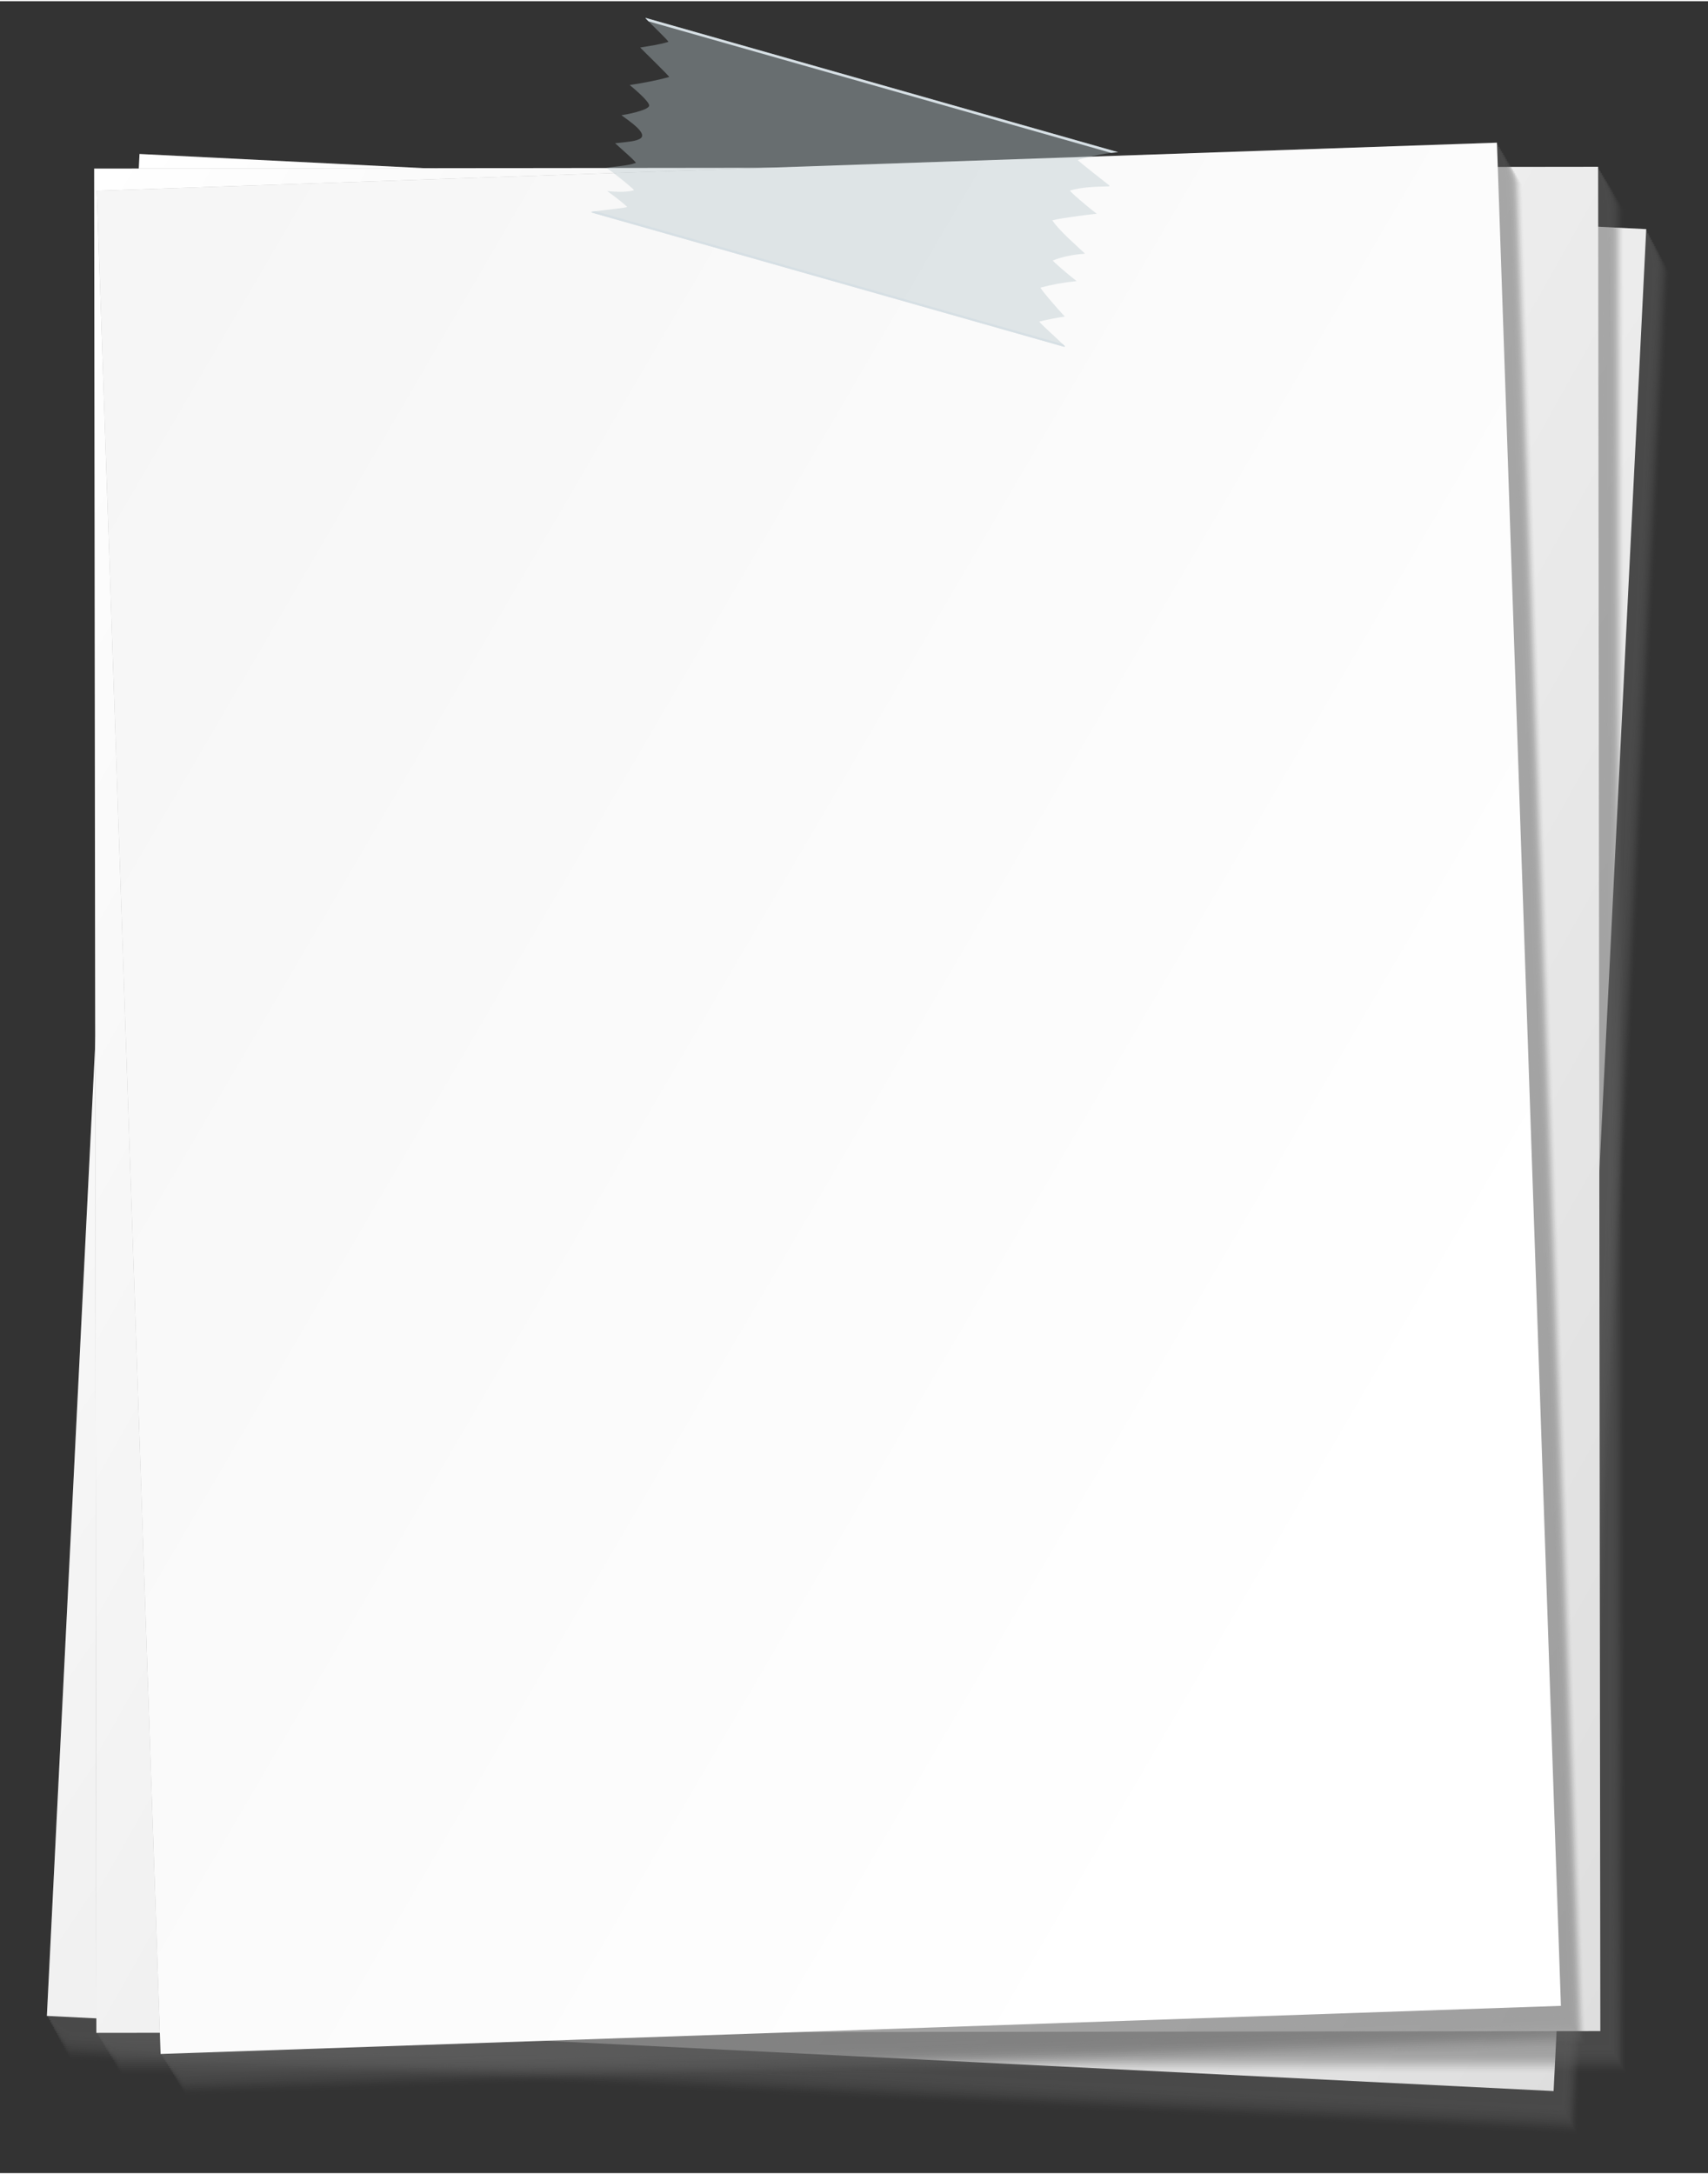 <svg version="1.2" xmlns="http://www.w3.org/2000/svg" viewBox="83 63 1239 1575" width="620" height="789">
	<rect x="83" y="63" width="1239" height="1575" fill="#333333" stroke="none"/>
	<title>vr7e_hxni_201216</title>
	<defs>
		<linearGradient id="g1" x2="1" gradientUnits="userSpaceOnUse" gradientTransform="matrix(949.079,1905.768,-787.014,1250.539,614.145,-548.658)">
			<stop offset="0" stop-color="#ffffff"/>
			<stop offset="1" stop-color="#dbdbdb"/>
		</linearGradient>
		<linearGradient id="g2" x2="1" gradientUnits="userSpaceOnUse" gradientTransform="matrix(1041.902,1854.786,-720.172,1289.096,542.595,-558.979)">
			<stop offset="0" stop-color="#ffffff"/>
			<stop offset="1" stop-color="#dbdbdb"/>
		</linearGradient>
		<linearGradient id="g3" x2="1" gradientUnits="userSpaceOnUse" gradientTransform="matrix(-1265.041,-2514.168,899.907,-1650.179,647.058,1984.215)">
			<stop offset="0" stop-color="#ffffff"/>
			<stop offset="1" stop-color="#eeeeee"/>
		</linearGradient>
	</defs>
	<style>
		.s0 { opacity: 0;mix-blend-mode: multiply;fill: #606060 } 
		.s1 { opacity: .05;mix-blend-mode: multiply;fill: #606060 } 
		.s2 { opacity: .09;mix-blend-mode: multiply;fill: #606060 } 
		.s3 { opacity: .14;mix-blend-mode: multiply;fill: #606060 } 
		.s4 { opacity: .19;mix-blend-mode: multiply;fill: #606060 } 
		.s5 { opacity: .24;mix-blend-mode: multiply;fill: #606060 } 
		.s6 { opacity: .29;mix-blend-mode: multiply;fill: #606060 } 
		.s7 { opacity: .33;mix-blend-mode: multiply;fill: #606060 } 
		.s8 { opacity: .38;mix-blend-mode: multiply;fill: #606060 } 
		.s9 { opacity: .43;mix-blend-mode: multiply;fill: #606060 } 
		.s10 { opacity: .47;mix-blend-mode: multiply;fill: #606060 } 
		.s11 { opacity: .53;mix-blend-mode: multiply;fill: #606060 } 
		.s12 { opacity: .57;mix-blend-mode: multiply;fill: #606060 } 
		.s13 { opacity: .62;mix-blend-mode: multiply;fill: #606060 } 
		.s14 { opacity: .67;mix-blend-mode: multiply;fill: #606060 } 
		.s15 { opacity: .71;mix-blend-mode: multiply;fill: #606060 } 
		.s16 { opacity: .76;mix-blend-mode: multiply;fill: #606060 } 
		.s17 { opacity: .81;mix-blend-mode: multiply;fill: #606060 } 
		.s18 { opacity: .86;mix-blend-mode: multiply;fill: #606060 } 
		.s19 { opacity: .91;mix-blend-mode: multiply;fill: #606060 } 
		.s20 { opacity: .95;mix-blend-mode: multiply;fill: #606060 } 
		.s21 { mix-blend-mode: multiply;fill: #606060 } 
		.s22 { fill: url(#g1) } 
		.s23 { fill: url(#g2) } 
		.s24 { fill: url(#g3) } 
		.s25 { opacity: .4;fill: #b7c6cc } 
		.s26 { mix-blend-mode: multiply;fill: #d6dfe4 } 
	</style>
	<g id="Layer 1">
		<g id="&lt;Group&gt;">
			<g id="&lt;Group&gt;">
			</g>
			<g id="&lt;Group&gt;">
				<g id="&lt;Group&gt;">
					<g id="&lt;Group&gt;" style="opacity: .5">
						<path id="&lt;Path&gt;" class="s0" d="m134.5 1556.6l67.3-1350.1 1092.9 54.4-67.2 1350.2z"/>
						<path id="&lt;Path&gt;" class="s1" d="m133.7 1555.1l67.2-1350.2 1093 54.4-67.2 1350.2z"/>
						<path id="&lt;Path&gt;" class="s2" d="m132.8 1553.5l67.3-1350.1 1093 54.4-67.3 1350.2z"/>
						<path id="&lt;Path&gt;" class="s3" d="m132 1552l67.2-1350.2 1093 54.4-67.2 1350.2z"/>
						<path id="&lt;Path&gt;" class="s4" d="m131.2 1550.4l67.2-1350.2 1093 54.5-67.2 1350.2z"/>
						<path id="&lt;Path&gt;" class="s5" d="m130.3 1548.9l67.3-1350.2 1093 54.4-67.3 1350.2z"/>
						<path id="&lt;Path&gt;" class="s6" d="m129.5 1547.3l67.2-1350.2 1093 54.5-67.2 1350.2z"/>
						<path id="&lt;Path&gt;" class="s7" d="m128.7 1545.8l67.2-1350.2 1093 54.4-67.2 1350.2z"/>
						<path id="&lt;Path&gt;" class="s8" d="m127.8 1544.2l67.3-1350.2 1093 54.5-67.3 1350.2z"/>
						<path id="&lt;Path&gt;" class="s9" d="m127 1542.7l67.2-1350.2 1093 54.4-67.2 1350.2z"/>
						<path id="&lt;Path&gt;" class="s10" d="m126.2 1541.1l67.2-1350.2 1093 54.5-67.2 1350.1z"/>
						<path id="&lt;Path&gt;" class="s11" d="m125.3 1539.6l67.3-1350.2 1093 54.4-67.3 1350.2z"/>
						<path id="&lt;Path&gt;" class="s12" d="m124.5 1538l67.2-1350.2 1093 54.5-67.2 1350.1z"/>
						<path id="&lt;Path&gt;" class="s13" d="m123.7 1536.5l67.2-1350.2 1093 54.4-67.3 1350.2z"/>
						<path id="&lt;Path&gt;" class="s14" d="m122.8 1534.9l67.3-1350.2 1093 54.4-67.3 1350.2z"/>
						<path id="&lt;Path&gt;" class="s15" d="m122 1533.4l67.2-1350.2 1093 54.4-67.2 1350.2z"/>
						<path id="&lt;Path&gt;" class="s16" d="m121.2 1531.8l67.2-1350.2 1093 54.4-67.3 1350.2z"/>
						<path id="&lt;Path&gt;" class="s17" d="m120.3 1530.2l67.3-1350.1 1092.9 54.4-67.2 1350.2z"/>
						<path id="&lt;Path&gt;" class="s18" d="m119.5 1528.7l67.2-1350.2 1093 54.4-67.2 1350.2z"/>
						<path id="&lt;Path&gt;" class="s19" d="m118.7 1527.1l67.2-1350.1 1093 54.4-67.3 1350.2z"/>
						<path id="&lt;Path&gt;" class="s20" d="m117.8 1525.6l67.3-1350.2 1092.9 54.4-67.2 1350.2z"/>
						<path id="&lt;Path&gt;" class="s21" d="m117 1524l67.2-1350.2 1093 54.5-67.2 1350.2z"/>
					</g>
					<path id="&lt;Path&gt;" class="s22" d="m117 1524l67.2-1350.2 1093 54.5-67.2 1350.2z"/>
				</g>
				<g id="&lt;Group&gt;">
					<g id="&lt;Group&gt;" style="opacity: .5">
						<path id="&lt;Path&gt;" class="s0" d="m172 1568l-1.6-1351.9 1091-1.3 1.6 1351.9z"/>
						<path id="&lt;Path&gt;" class="s1" d="m171.1 1566.5l-1.6-1351.9 1091-1.3 1.6 1351.9z"/>
						<path id="&lt;Path&gt;" class="s2" d="m170.2 1565l-1.6-1351.9 1091-1.3 1.6 1351.9z"/>
						<path id="&lt;Path&gt;" class="s3" d="m169.3 1563.5l-1.6-1351.9 1091-1.3 1.6 1351.9z"/>
						<path id="&lt;Path&gt;" class="s4" d="m168.3 1561.9l-1.6-1351.8 1091.1-1.3 1.6 1351.9z"/>
						<path id="&lt;Path&gt;" class="s5" d="m167.4 1560.4l-1.6-1351.8 1091.1-1.3 1.6 1351.8z"/>
						<path id="&lt;Path&gt;" class="s6" d="m166.5 1558.9l-1.6-1351.8 1091-1.3 1.6 1351.8z"/>
						<path id="&lt;Path&gt;" class="s7" d="m165.6 1557.4l-1.6-1351.8 1091-1.3 1.6 1351.8z"/>
						<path id="&lt;Path&gt;" class="s8" d="m164.7 1555.9l-1.6-1351.9 1091-1.2 1.6 1351.8z"/>
						<path id="&lt;Path&gt;" class="s9" d="m163.8 1554.4l-1.6-1351.9 1091-1.2 1.6 1351.8z"/>
						<path id="&lt;Path&gt;" class="s10" d="m162.9 1552.9l-1.6-1351.9 1091-1.3 1.6 1351.9z"/>
						<path id="&lt;Path&gt;" class="s11" d="m162 1551.4l-1.6-1351.9 1091-1.3 1.6 1351.9z"/>
						<path id="&lt;Path&gt;" class="s12" d="m161.1 1549.9l-1.6-1351.9 1091-1.3 1.6 1351.9z"/>
						<path id="&lt;Path&gt;" class="s13" d="m160.1 1548.4l-1.5-1351.9 1091-1.3 1.6 1351.9z"/>
						<path id="&lt;Path&gt;" class="s14" d="m159.2 1546.9l-1.6-1351.9 1091.1-1.3 1.6 1351.9z"/>
						<path id="&lt;Path&gt;" class="s15" d="m158.3 1545.3l-1.6-1351.8 1091.1-1.3 1.5 1351.9z"/>
						<path id="&lt;Path&gt;" class="s16" d="m157.4 1543.8l-1.6-1351.8 1091-1.3 1.6 1351.9z"/>
						<path id="&lt;Path&gt;" class="s17" d="m156.5 1542.3l-1.6-1351.8 1091-1.3 1.6 1351.8z"/>
						<path id="&lt;Path&gt;" class="s18" d="m155.6 1540.8l-1.6-1351.8 1091-1.3 1.6 1351.8z"/>
						<path id="&lt;Path&gt;" class="s19" d="m154.7 1539.3l-1.6-1351.8 1091-1.3 1.6 1351.8z"/>
						<path id="&lt;Path&gt;" class="s20" d="m153.8 1537.8l-1.6-1351.9 1091-1.2 1.6 1351.8z"/>
						<path id="&lt;Path&gt;" class="s21" d="m152.9 1536.3l-1.6-1351.9 1091-1.3 1.6 1351.9z"/>
					</g>
					<path id="&lt;Path&gt;" class="s23" d="m152.9 1536.3l-1.6-1351.9 1091-1.3 1.6 1351.9z"/>
				</g>
				<g id="&lt;Group&gt;">
					<g id="&lt;Group&gt;" style="opacity: .5">
						<path id="&lt;Path&gt;" class="s0" d="m218.4 1582.6l-46.4-1351 1015.7-34.9 46.4 1351.1z"/>
						<path id="&lt;Path&gt;" class="s1" d="m217.5 1581.2l-46.4-1351.1 1015.7-34.9 46.4 1351.1z"/>
						<path id="&lt;Path&gt;" class="s2" d="m216.6 1579.7l-46.4-1351.1 1015.7-34.8 46.4 1351z"/>
						<path id="&lt;Path&gt;" class="s3" d="m215.7 1578.2l-46.4-1351.1 1015.7-34.8 46.4 1351z"/>
						<path id="&lt;Path&gt;" class="s4" d="m214.8 1576.7l-46.4-1351 1015.7-34.9 46.4 1351.1z"/>
						<path id="&lt;Path&gt;" class="s5" d="m213.9 1575.2l-46.4-1351 1015.7-34.9 46.4 1351.1z"/>
						<path id="&lt;Path&gt;" class="s6" d="m213 1573.8l-46.4-1351.1 1015.7-34.9 46.4 1351.1z"/>
						<path id="&lt;Path&gt;" class="s7" d="m212.1 1572.3l-46.4-1351.1 1015.8-34.8 46.3 1351z"/>
						<path id="&lt;Path&gt;" class="s8" d="m211.2 1570.8l-46.4-1351.1 1015.8-34.8 46.3 1351z"/>
						<path id="&lt;Path&gt;" class="s9" d="m210.3 1569.3l-46.4-1351 1015.8-34.9 46.3 1351.1z"/>
						<path id="&lt;Path&gt;" class="s10" d="m209.4 1567.8l-46.4-1351 1015.8-34.9 46.3 1351.1z"/>
						<path id="&lt;Path&gt;" class="s11" d="m208.5 1566.4l-46.4-1351.1 1015.8-34.9 46.3 1351.1z"/>
						<path id="&lt;Path&gt;" class="s12" d="m207.6 1564.9l-46.4-1351.1 1015.8-34.8 46.3 1351z"/>
						<path id="&lt;Path&gt;" class="s13" d="m206.7 1563.4l-46.3-1351.1 1015.7-34.8 46.3 1351z"/>
						<path id="&lt;Path&gt;" class="s14" d="m205.8 1561.9l-46.3-1351 1015.7-34.9 46.3 1351.1z"/>
						<path id="&lt;Path&gt;" class="s15" d="m204.9 1560.4l-46.3-1351 1015.7-34.9 46.3 1351.1z"/>
						<path id="&lt;Path&gt;" class="s16" d="m204 1559l-46.3-1351.1 1015.7-34.9 46.3 1351.1z"/>
						<path id="&lt;Path&gt;" class="s17" d="m203.1 1557.5l-46.3-1351.1 1015.7-34.8 46.3 1351z"/>
						<path id="&lt;Path&gt;" class="s18" d="m202.2 1556l-46.3-1351.1 1015.7-34.8 46.3 1351z"/>
						<path id="&lt;Path&gt;" class="s19" d="m201.3 1554.5l-46.3-1351 1015.7-34.9 46.4 1351.1z"/>
						<path id="&lt;Path&gt;" class="s20" d="m200.4 1553l-46.3-1351 1015.7-34.9 46.4 1351.1z"/>
						<path id="&lt;Path&gt;" class="s21" d="m199.5 1551.6l-46.3-1351.1 1015.7-34.9 46.4 1351.1z"/>
					</g>
					<path id="&lt;Path&gt;" class="s24" d="m199.5 1551.6l-46.3-1351.1 1015.7-34.9 46.4 1351.1z"/>
				</g>
				<g id="&lt;Group&gt;">
					<path id="&lt;Path&gt;" class="s25" d="m537.9 212.1c0.8 0.7-17.7 2.4-25.7 3.6l-0.2 0.5 343.2 97.5 0.2-0.6c-5.6-5.6-19.3-17.6-18.4-17.8 6-1.4 12.1-2.7 18.4-3.6-6.1-6.5-18.3-20.7-17.5-21 8.1-2.2 16.9-3.8 26.1-4.7-5.8-4.5-17.8-14.7-17.2-15 6.7-2.7 14.8-4.3 23.3-4.9-8.4-7.9-17.5-15.6-23.7-24-0.6-0.7 21.7-3.9 32.2-5-6.8-5-20.1-16.5-19.4-16.8 8.4-2.5 18.5-2.8 28.4-3l0.2-0.6c-7.6-6.1-15.5-12.1-22.9-18.3-0.8-0.6 18.9-5.4 29.2-5.9l-342.8-97.4v0.3c5 5.3 17.3 16.9 16.5 17.1-6.3 2-13.5 2.9-20.4 4.1 2.6 2.8 21.7 21.2 21 21.4-9.1 2.5-18.8 4.3-28.6 5.8 2.3 1.9 14.8 12.3 14.1 15.1-0.8 3.3-17 6.4-20.1 6.8 7.3 5.3 19 13.4 13.7 16.9-3.3 2.1-9.6 2.4-14.3 3q-2 0.2-4 0.4c4.7 4.3 15.9 14 15 14.3-6.3 2.2-14.4 2.3-21.2 3.6 7 4.8 20.6 16 19.9 16.2-5.7 1.6-12.5 1.2-19.4 0.6 5.1 3.7 10.1 7.4 14.4 11.4z"/>
					<path id="&lt;Path&gt;" class="s26" d="m889 173c1.8-0.2 3.6-0.4 5.1-0.5l-342.8-97.4v0.3q0.9 1 2.1 2.2z"/>
					<path id="&lt;Path&gt;" class="s26" d="m855.4 313.1q-0.7-0.7-1.4-1.4l-339.1-96.4q-1.5 0.2-2.7 0.4l-0.2 0.5 343.2 97.5z"/>
				</g>
			</g>
			<g id="&lt;Group&gt;">
				<g id="&lt;Group&gt;">
					<g id="&lt;Group&gt;" style="opacity: .5">
					</g>
				</g>
				<g id="&lt;Group&gt;">
					<g id="&lt;Group&gt;" style="opacity: .5">
					</g>
				</g>
				<g id="&lt;Group&gt;">
					<g id="&lt;Group&gt;" style="opacity: .5">
					</g>
				</g>
				<g id="&lt;Group&gt;">
				</g>
			</g>
		</g>
	</g>
</svg>